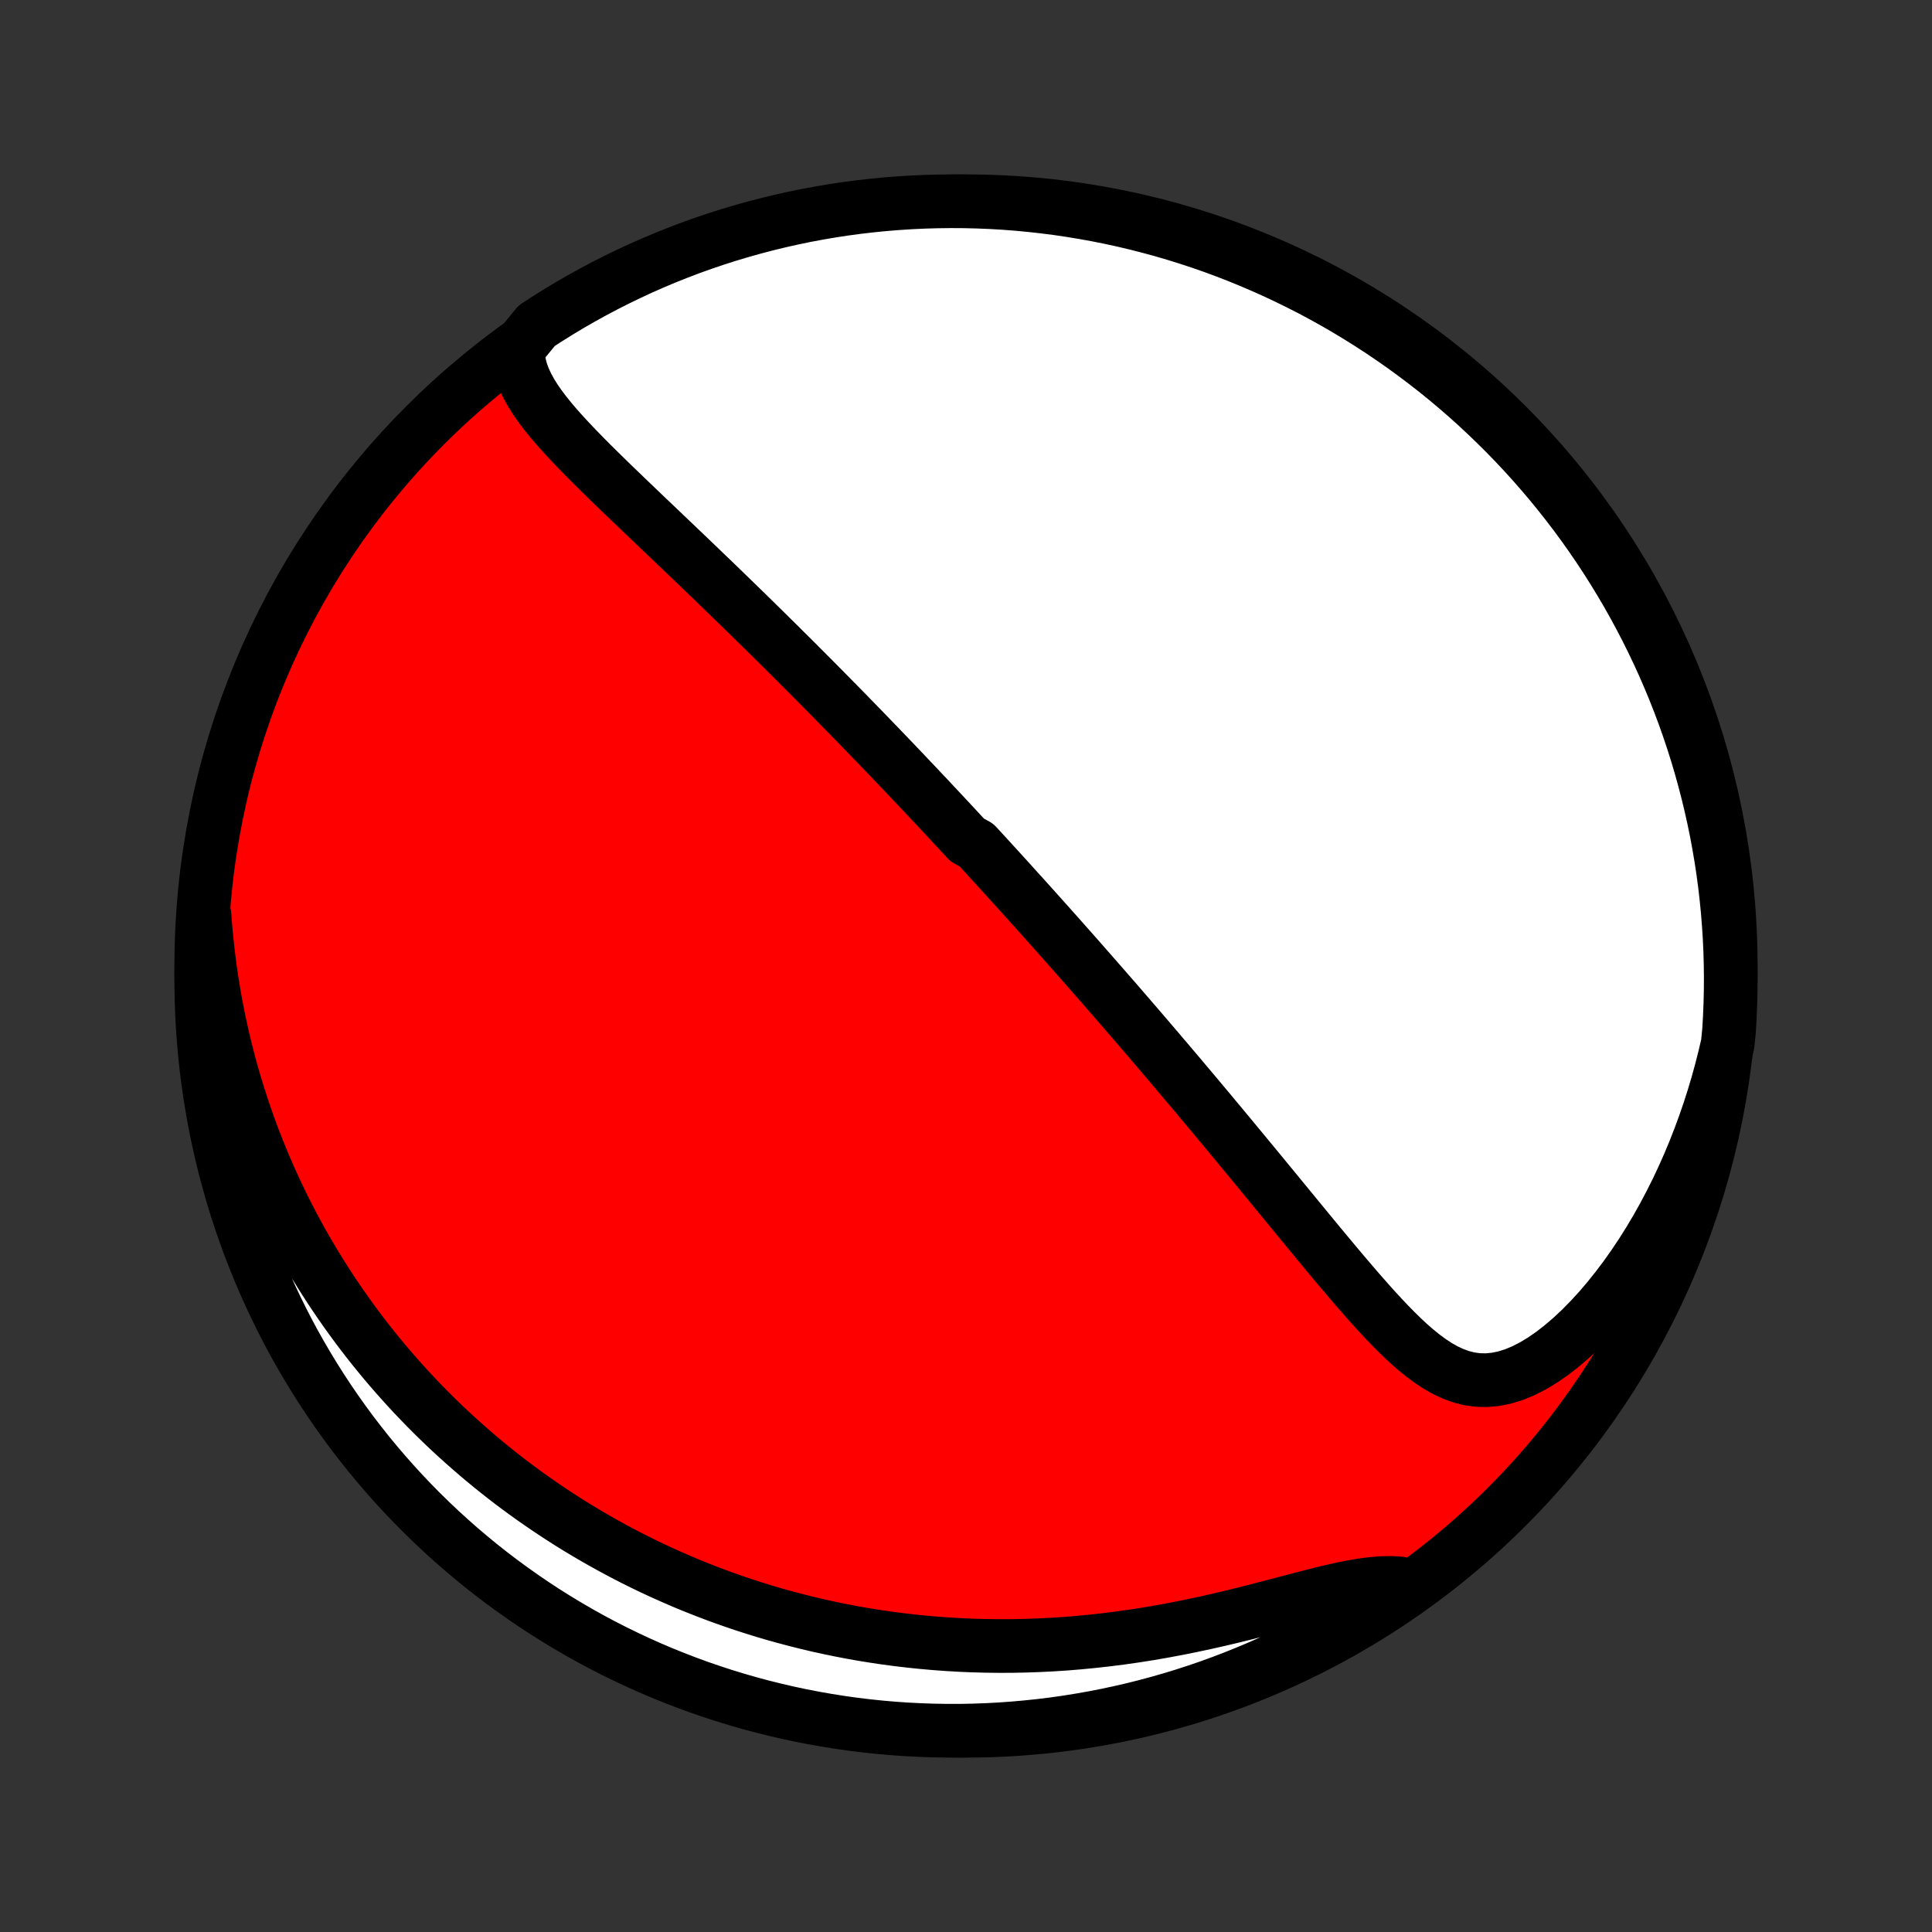 <?xml version="1.0" encoding="utf-8" standalone="no"?>
<!DOCTYPE svg PUBLIC "-//W3C//DTD SVG 1.1//EN"
  "http://www.w3.org/Graphics/SVG/1.1/DTD/svg11.dtd">
<!-- Created with matplotlib (http://matplotlib.org/) -->
<svg height="72pt" version="1.1" viewBox="0 0 72 72" width="72pt" xmlns="http://www.w3.org/2000/svg" xmlns:xlink="http://www.w3.org/1999/xlink">
 <rect x="0" y="0" width="72" height="72" fill="#333333" stroke="none"/>
 <defs>
  <style type="text/css">
*{stroke-linecap:butt;stroke-linejoin:round;}
  </style>
 </defs>
 <g id="figure_1">
  <g id="patch_1">
   <path d="
M0 72
L72 72
L72 0
L0 0
z
" style="fill:none;"/>
  </g>
  <g id="axes_1">
   <g id="PatchCollection_1">
    <defs>
     <path d="
M36 -7.5
C43.558 -7.5 50.808 -10.503 56.153 -15.848
C61.497 -21.192 64.5 -28.442 64.5 -36
C64.5 -43.558 61.497 -50.808 56.153 -56.153
C50.808 -61.497 43.558 -64.5 36 -64.5
C28.442 -64.5 21.192 -61.497 15.848 -56.153
C10.503 -50.808 7.5 -43.558 7.5 -36
C7.5 -28.442 10.503 -21.192 15.848 -15.848
C21.192 -10.503 28.442 -7.5 36 -7.5
z
" id="C0_0_a811fe30f3"/>
     <path d="
M19.302 -59.009
L19.311 -58.715
L19.354 -58.431
L19.427 -58.154
L19.527 -57.884
L19.65 -57.62
L19.794 -57.361
L19.954 -57.106
L20.13 -56.854
L20.318 -56.605
L20.517 -56.359
L20.725 -56.114
L20.941 -55.871
L21.162 -55.63
L21.389 -55.389
L21.621 -55.149
L21.855 -54.91
L22.093 -54.672
L22.333 -54.434
L22.575 -54.197
L22.817 -53.961
L23.061 -53.726
L23.305 -53.491
L23.549 -53.257
L23.793 -53.024
L24.036 -52.791
L24.279 -52.56
L24.521 -52.329
L24.762 -52.099
L25.002 -51.87
L25.241 -51.643
L25.478 -51.416
L25.713 -51.191
L25.948 -50.966
L26.18 -50.743
L26.411 -50.521
L26.641 -50.3
L26.868 -50.08
L27.094 -49.862
L27.318 -49.644
L27.54 -49.428
L27.76 -49.214
L27.979 -49
L28.195 -48.788
L28.41 -48.577
L28.623 -48.367
L28.834 -48.159
L29.044 -47.952
L29.251 -47.745
L29.457 -47.541
L29.662 -47.337
L29.864 -47.134
L30.065 -46.933
L30.265 -46.732
L30.463 -46.533
L30.659 -46.335
L30.854 -46.137
L31.047 -45.941
L31.239 -45.746
L31.43 -45.551
L31.619 -45.358
L31.807 -45.165
L31.994 -44.973
L32.18 -44.782
L32.364 -44.591
L32.547 -44.402
L32.73 -44.213
L32.911 -44.024
L33.091 -43.836
L33.271 -43.649
L33.449 -43.462
L33.627 -43.276
L33.803 -43.09
L33.979 -42.904
L34.155 -42.719
L34.329 -42.534
L34.503 -42.35
L34.677 -42.165
L34.849 -41.981
L35.022 -41.797
L35.194 -41.613
L35.365 -41.429
L35.536 -41.245
L35.707 -41.061
L35.877 -40.877
L36.047 -40.693
L36.387 -40.508
L36.557 -40.324
L36.727 -40.139
L36.896 -39.954
L37.066 -39.768
L37.236 -39.582
L37.405 -39.396
L37.575 -39.209
L37.745 -39.021
L37.915 -38.833
L38.086 -38.645
L38.257 -38.455
L38.428 -38.265
L38.599 -38.074
L38.771 -37.883
L38.943 -37.69
L39.116 -37.497
L39.289 -37.302
L39.463 -37.107
L39.638 -36.91
L39.813 -36.712
L39.989 -36.514
L40.166 -36.313
L40.343 -36.112
L40.521 -35.909
L40.7 -35.705
L40.88 -35.5
L41.061 -35.293
L41.243 -35.084
L41.426 -34.874
L41.61 -34.663
L41.795 -34.449
L41.981 -34.234
L42.168 -34.017
L42.356 -33.799
L42.546 -33.578
L42.736 -33.356
L42.928 -33.131
L43.122 -32.905
L43.316 -32.676
L43.513 -32.446
L43.71 -32.213
L43.909 -31.978
L44.109 -31.741
L44.31 -31.502
L44.514 -31.261
L44.718 -31.017
L44.924 -30.771
L45.132 -30.523
L45.34 -30.272
L45.551 -30.02
L45.763 -29.764
L45.976 -29.507
L46.191 -29.247
L46.408 -28.985
L46.626 -28.721
L46.845 -28.455
L47.066 -28.187
L47.288 -27.916
L47.512 -27.644
L47.737 -27.37
L47.963 -27.094
L48.191 -26.817
L48.42 -26.538
L48.65 -26.258
L48.882 -25.977
L49.114 -25.695
L49.348 -25.413
L49.583 -25.13
L49.819 -24.848
L50.057 -24.566
L50.296 -24.285
L50.535 -24.005
L50.777 -23.728
L51.019 -23.453
L51.263 -23.182
L51.509 -22.915
L51.757 -22.653
L52.007 -22.398
L52.26 -22.151
L52.515 -21.913
L52.775 -21.687
L53.038 -21.474
L53.307 -21.276
L53.581 -21.096
L53.862 -20.937
L54.151 -20.802
L54.447 -20.694
L54.753 -20.616
L55.069 -20.572
L55.393 -20.564
L55.727 -20.594
L56.069 -20.663
L56.418 -20.77
L56.772 -20.916
L57.13 -21.099
L57.491 -21.317
L57.852 -21.567
L58.211 -21.847
L58.568 -22.153
L58.92 -22.484
L59.267 -22.837
L59.608 -23.209
L59.94 -23.599
L60.264 -24.005
L60.58 -24.424
L60.885 -24.856
L61.181 -25.299
L61.466 -25.751
L61.74 -26.212
L62.003 -26.681
L62.254 -27.156
L62.495 -27.636
L62.723 -28.122
L62.941 -28.611
L63.146 -29.103
L63.34 -29.598
L63.523 -30.096
L63.695 -30.594
L63.855 -31.093
L64.004 -31.593
L64.142 -32.093
L64.269 -32.593
L64.386 -33.091
L64.436 -33.589
L64.465 -34.084
L64.485 -34.58
L64.497 -35.077
L64.5 -35.575
L64.494 -36.072
L64.48 -36.569
L64.457 -37.067
L64.425 -37.563
L64.385 -38.06
L64.336 -38.556
L64.279 -39.051
L64.213 -39.545
L64.138 -40.038
L64.054 -40.529
L63.963 -41.02
L63.862 -41.509
L63.753 -41.996
L63.636 -42.481
L63.51 -42.965
L63.376 -43.446
L63.234 -43.925
L63.083 -44.401
L62.924 -44.875
L62.757 -45.347
L62.581 -45.815
L62.398 -46.281
L62.206 -46.743
L62.007 -47.202
L61.799 -47.658
L61.584 -48.11
L61.361 -48.558
L61.13 -49.003
L60.892 -49.443
L60.646 -49.88
L60.392 -50.312
L60.131 -50.74
L59.863 -51.164
L59.587 -51.583
L59.304 -51.997
L59.015 -52.406
L58.718 -52.81
L58.414 -53.209
L58.103 -53.603
L57.786 -53.992
L57.462 -54.374
L57.131 -54.752
L56.794 -55.124
L56.451 -55.489
L56.102 -55.849
L55.746 -56.203
L55.384 -56.551
L55.017 -56.893
L54.643 -57.228
L54.264 -57.556
L53.88 -57.879
L53.49 -58.194
L53.094 -58.502
L52.694 -58.804
L52.288 -59.099
L51.877 -59.387
L51.462 -59.668
L51.042 -59.941
L50.617 -60.207
L50.188 -60.466
L49.754 -60.718
L49.316 -60.962
L48.875 -61.198
L48.429 -61.426
L47.979 -61.647
L47.526 -61.86
L47.069 -62.065
L46.609 -62.262
L46.146 -62.452
L45.68 -62.633
L45.211 -62.806
L44.739 -62.971
L44.264 -63.127
L43.786 -63.276
L43.307 -63.416
L42.825 -63.547
L42.341 -63.671
L41.855 -63.786
L41.367 -63.892
L40.878 -63.99
L40.387 -64.079
L39.895 -64.16
L39.402 -64.233
L38.907 -64.296
L38.412 -64.351
L37.916 -64.398
L37.42 -64.436
L36.923 -64.465
L36.425 -64.485
L35.928 -64.497
L35.431 -64.5
L34.933 -64.494
L34.437 -64.48
L33.94 -64.457
L33.444 -64.425
L32.949 -64.385
L32.455 -64.336
L31.962 -64.279
L31.471 -64.213
L30.98 -64.138
L30.491 -64.054
L30.004 -63.963
L29.519 -63.862
L29.035 -63.753
L28.554 -63.636
L28.075 -63.51
L27.599 -63.376
L27.125 -63.234
L26.653 -63.083
L26.185 -62.924
L25.719 -62.757
L25.257 -62.581
L24.798 -62.398
L24.342 -62.206
L23.89 -62.007
L23.442 -61.799
L22.997 -61.584
L22.557 -61.361
L22.12 -61.13
L21.688 -60.892
L21.26 -60.646
L20.836 -60.392
L20.418 -60.131
L20.003 -59.863
z
" id="C0_1_74a4497caf"/>
     <path d="
M7.62 -37.908
L7.659 -37.409
L7.705 -36.917
L7.759 -36.431
L7.82 -35.953
L7.888 -35.482
L7.963 -35.017
L8.044 -34.559
L8.132 -34.109
L8.226 -33.665
L8.325 -33.227
L8.43 -32.797
L8.54 -32.373
L8.654 -31.956
L8.774 -31.546
L8.899 -31.142
L9.027 -30.744
L9.16 -30.352
L9.297 -29.967
L9.438 -29.587
L9.583 -29.214
L9.731 -28.846
L9.883 -28.485
L10.038 -28.128
L10.197 -27.778
L10.358 -27.433
L10.523 -27.093
L10.69 -26.758
L10.86 -26.428
L11.033 -26.103
L11.208 -25.783
L11.386 -25.468
L11.567 -25.158
L11.75 -24.852
L11.936 -24.55
L12.124 -24.253
L12.314 -23.96
L12.506 -23.671
L12.701 -23.386
L12.898 -23.105
L13.097 -22.828
L13.298 -22.555
L13.502 -22.285
L13.707 -22.019
L13.915 -21.757
L14.125 -21.498
L14.337 -21.242
L14.551 -20.99
L14.768 -20.741
L14.986 -20.495
L15.207 -20.252
L15.43 -20.012
L15.655 -19.776
L15.882 -19.542
L16.112 -19.311
L16.344 -19.083
L16.578 -18.857
L16.815 -18.635
L17.054 -18.415
L17.296 -18.198
L17.54 -17.983
L17.786 -17.771
L18.035 -17.561
L18.287 -17.354
L18.541 -17.149
L18.798 -16.947
L19.058 -16.747
L19.321 -16.55
L19.587 -16.355
L19.855 -16.163
L20.127 -15.973
L20.402 -15.785
L20.68 -15.6
L20.961 -15.417
L21.245 -15.236
L21.533 -15.058
L21.825 -14.883
L22.119 -14.71
L22.418 -14.539
L22.72 -14.371
L23.026 -14.205
L23.336 -14.042
L23.649 -13.882
L23.967 -13.724
L24.289 -13.569
L24.615 -13.417
L24.946 -13.268
L25.281 -13.121
L25.62 -12.977
L25.964 -12.837
L26.312 -12.7
L26.665 -12.566
L27.023 -12.435
L27.386 -12.308
L27.754 -12.184
L28.127 -12.064
L28.505 -11.947
L28.888 -11.835
L29.277 -11.727
L29.671 -11.623
L30.07 -11.523
L30.475 -11.427
L30.885 -11.337
L31.301 -11.251
L31.722 -11.17
L32.149 -11.094
L32.582 -11.024
L33.02 -10.959
L33.464 -10.9
L33.913 -10.847
L34.368 -10.8
L34.828 -10.759
L35.294 -10.725
L35.766 -10.697
L36.242 -10.677
L36.724 -10.664
L37.21 -10.658
L37.702 -10.659
L38.198 -10.669
L38.698 -10.686
L39.203 -10.711
L39.711 -10.744
L40.223 -10.786
L40.738 -10.836
L41.256 -10.894
L41.777 -10.96
L42.299 -11.035
L42.823 -11.117
L43.347 -11.208
L43.872 -11.306
L44.396 -11.411
L44.919 -11.523
L45.439 -11.64
L45.957 -11.763
L46.47 -11.89
L46.979 -12.02
L47.481 -12.151
L47.976 -12.281
L48.461 -12.409
L48.936 -12.532
L49.399 -12.648
L49.848 -12.752
L50.282 -12.843
L50.698 -12.917
L51.096 -12.971
L51.474 -13.003
L51.832 -13.01
L52.169 -12.992
L52.171 -12.947
L51.759 -12.532
L51.342 -12.253
L50.92 -11.982
L50.494 -11.718
L50.064 -11.461
L49.629 -11.212
L49.19 -10.97
L48.747 -10.736
L48.3 -10.51
L47.85 -10.291
L47.396 -10.08
L46.938 -9.877
L46.477 -9.683
L46.013 -9.496
L45.546 -9.317
L45.076 -9.146
L44.603 -8.984
L44.127 -8.829
L43.649 -8.683
L43.169 -8.546
L42.686 -8.416
L42.202 -8.295
L41.715 -8.183
L41.227 -8.079
L40.737 -7.983
L40.246 -7.897
L39.754 -7.818
L39.26 -7.748
L38.766 -7.687
L38.27 -7.635
L37.774 -7.591
L37.277 -7.555
L36.78 -7.529
L36.283 -7.511
L35.785 -7.501
L35.288 -7.501
L34.791 -7.509
L34.294 -7.526
L33.798 -7.551
L33.302 -7.585
L32.808 -7.628
L32.314 -7.679
L31.821 -7.739
L31.33 -7.808
L30.84 -7.885
L30.352 -7.971
L29.865 -8.065
L29.38 -8.168
L28.897 -8.28
L28.417 -8.399
L27.938 -8.527
L27.462 -8.664
L26.989 -8.809
L26.519 -8.962
L26.051 -9.123
L25.587 -9.293
L25.125 -9.471
L24.667 -9.656
L24.212 -9.85
L23.761 -10.052
L23.314 -10.262
L22.87 -10.479
L22.431 -10.704
L21.996 -10.937
L21.565 -11.178
L21.138 -11.426
L20.716 -11.682
L20.298 -11.945
L19.886 -12.215
L19.478 -12.493
L19.075 -12.778
L18.677 -13.07
L18.285 -13.369
L17.898 -13.674
L17.517 -13.987
L17.141 -14.306
L16.771 -14.632
L16.407 -14.964
L16.049 -15.303
L15.696 -15.648
L15.35 -16
L15.011 -16.357
L14.677 -16.721
L14.351 -17.09
L14.03 -17.465
L13.717 -17.845
L13.41 -18.232
L13.11 -18.623
L12.818 -19.02
L12.532 -19.422
L12.253 -19.829
L11.982 -20.241
L11.718 -20.658
L11.461 -21.08
L11.212 -21.506
L10.97 -21.936
L10.736 -22.371
L10.51 -22.81
L10.291 -23.253
L10.08 -23.7
L9.877 -24.15
L9.683 -24.604
L9.496 -25.062
L9.317 -25.523
L9.146 -25.987
L8.984 -26.454
L8.829 -26.924
L8.683 -27.397
L8.546 -27.873
L8.416 -28.351
L8.295 -28.831
L8.183 -29.314
L8.079 -29.798
L7.983 -30.285
L7.897 -30.773
L7.818 -31.262
L7.748 -31.754
L7.687 -32.246
L7.635 -32.74
L7.591 -33.234
L7.555 -33.73
L7.529 -34.226
L7.511 -34.723
L7.501 -35.22
L7.501 -35.717
L7.509 -36.215
L7.526 -36.712
z
" id="C0_2_f8761181f0"/>
    </defs>
    <g clip-path="url(#p1bffca34e9)">
     <use style="fill:#ff0000;stroke:#000000;stroke-width:2.0;" x="0.0" xlink:href="#C0_0_a811fe30f3" y="72.0"/>
    </g>
    <g clip-path="url(#p1bffca34e9)">
     <use style="fill:#ffffff;stroke:#000000;stroke-width:2.0;" x="0.0" xlink:href="#C0_1_74a4497caf" y="72.0"/>
    </g>
    <g clip-path="url(#p1bffca34e9)">
     <use style="fill:#ffffff;stroke:#000000;stroke-width:2.0;" x="0.0" xlink:href="#C0_2_f8761181f0" y="72.0"/>
    </g>
   </g>
  </g>
 </g>
 <defs>
  <clipPath id="p1bffca34e9">
   <rect height="72.0" width="72.0" x="0.0" y="0.0"/>
  </clipPath>
 </defs>
</svg>
